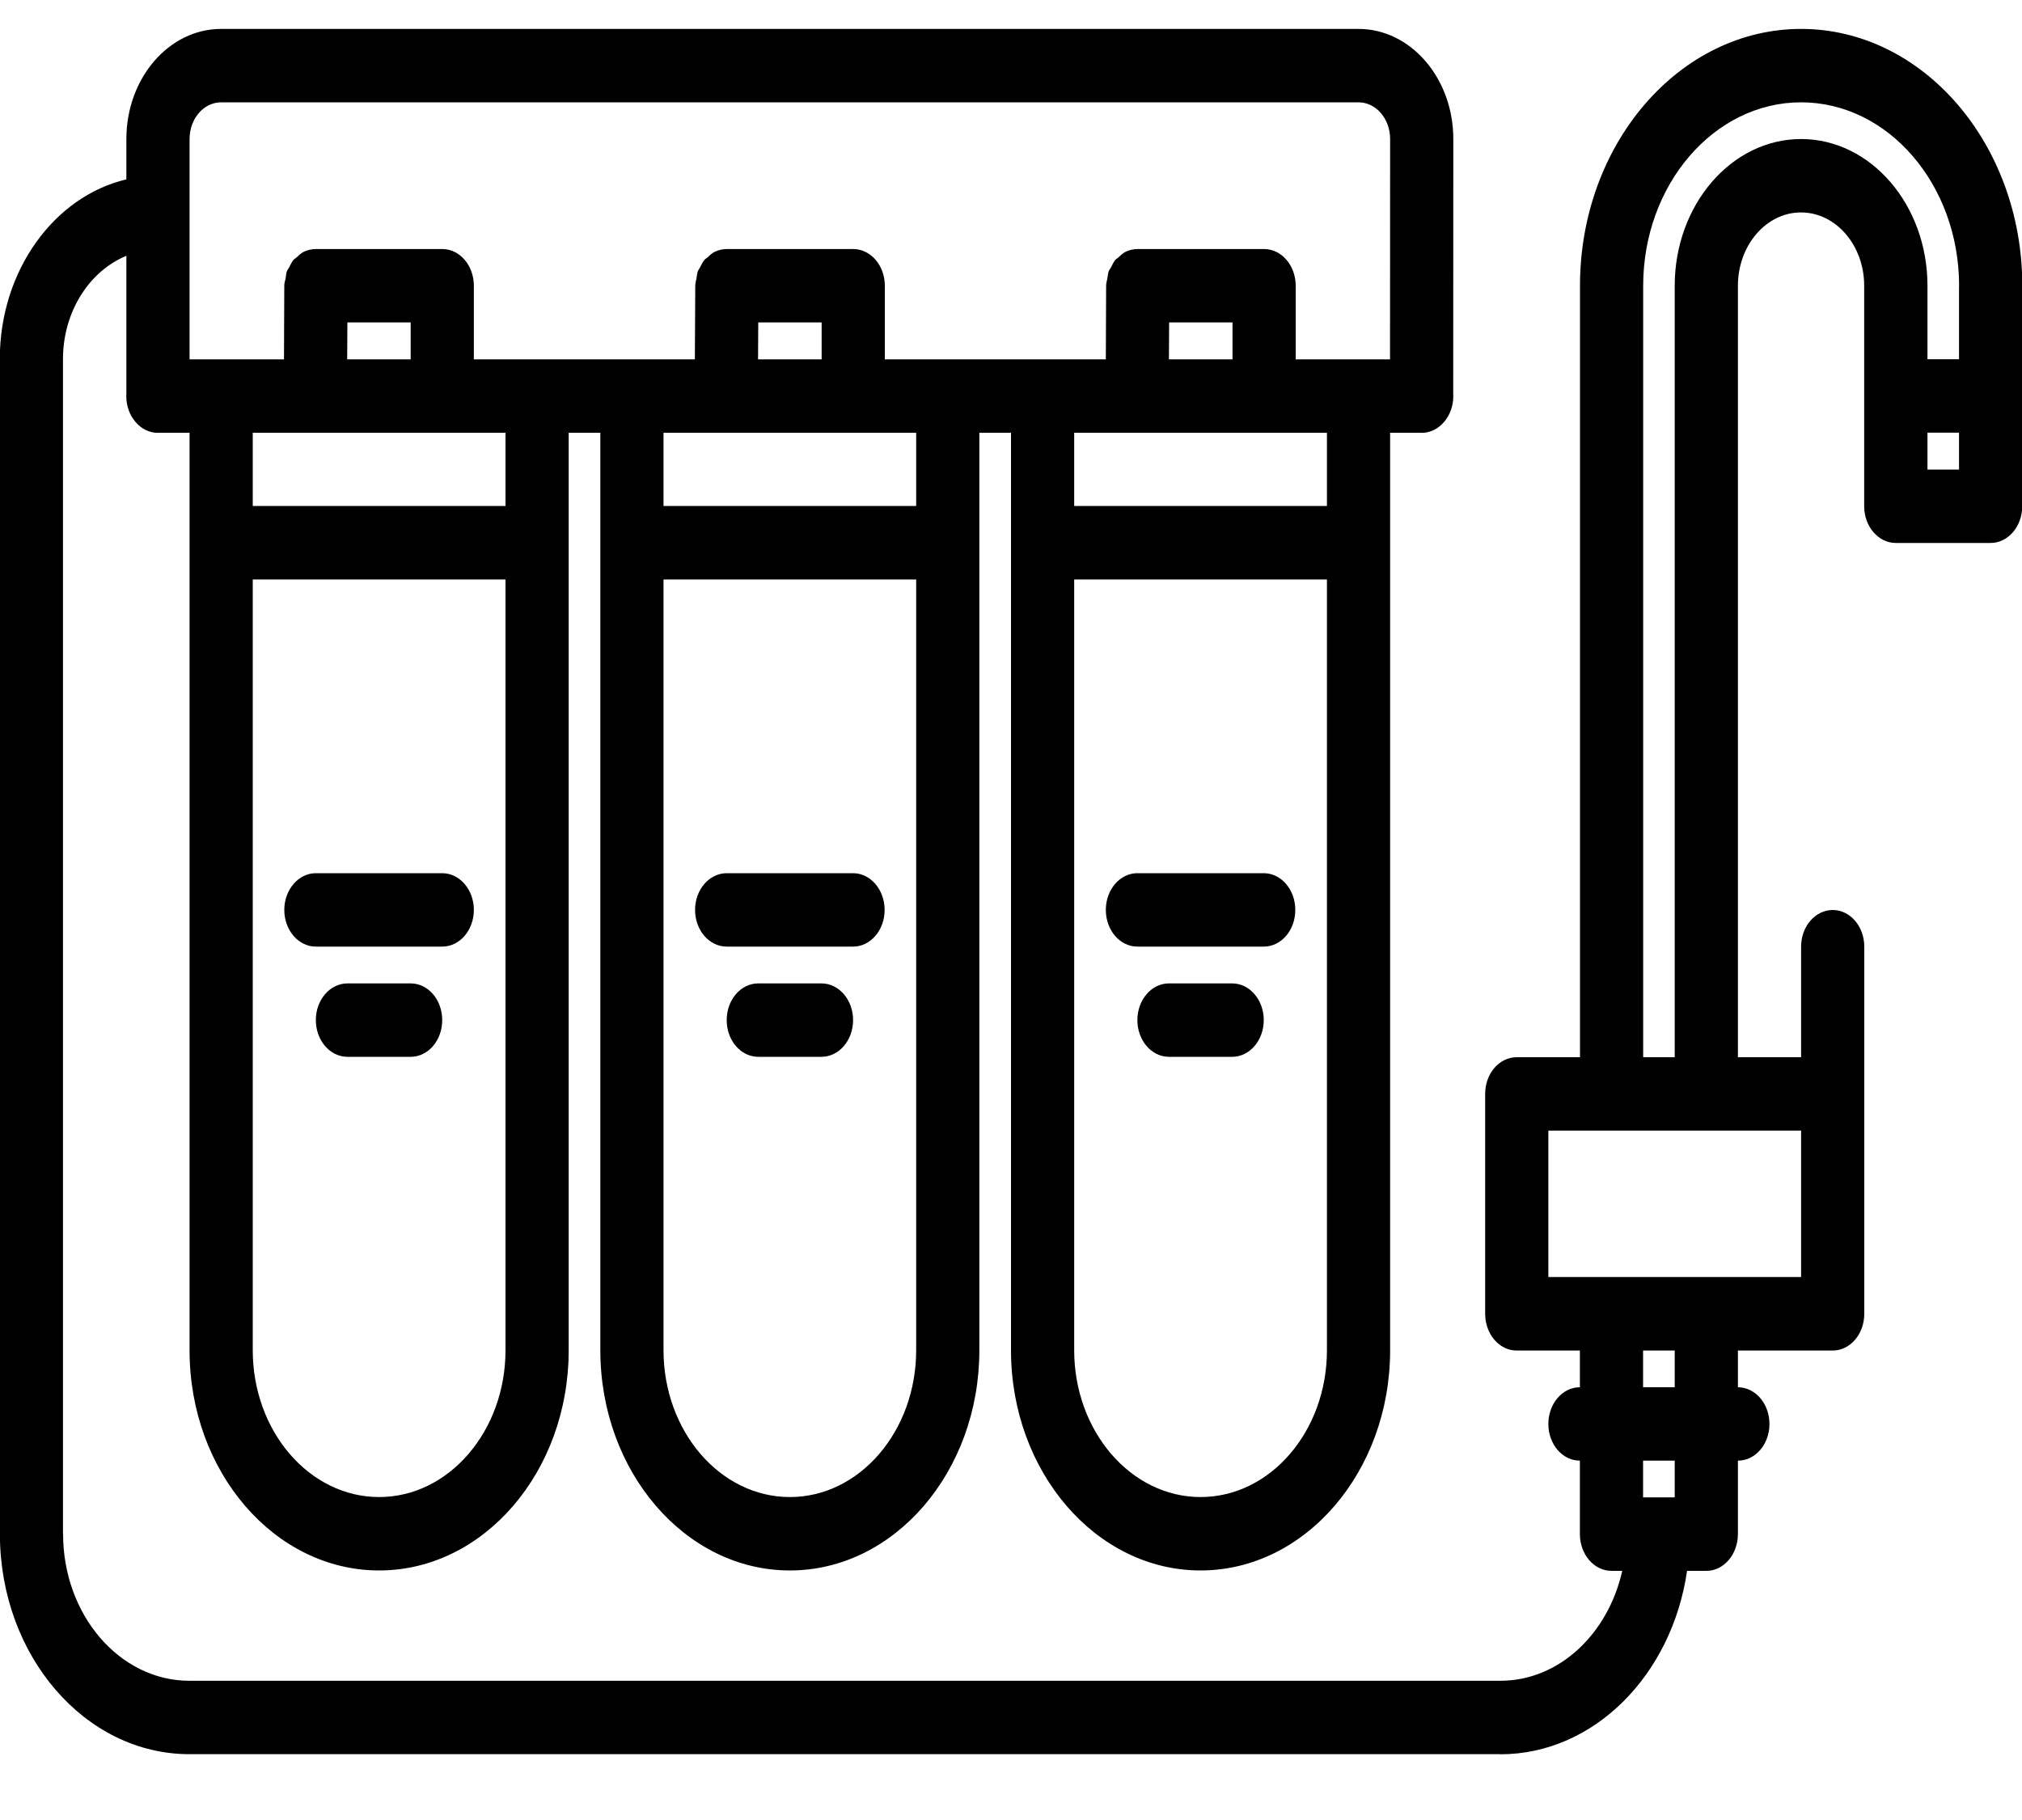 <svg width="20" height="18" viewBox="0 0 20 18" fill="none" xmlns="http://www.w3.org/2000/svg">
<g clip-path="url(#clip0)">
<path d="M17.815 0.286C16.61 0.286 15.628 1.425 15.628 2.826V2.826V10.456H15.002C14.829 10.456 14.69 10.618 14.69 10.819V12.993C14.69 13.194 14.829 13.357 15.002 13.357H15.627V13.72C15.454 13.72 15.315 13.883 15.315 14.083C15.315 14.284 15.454 14.446 15.627 14.446V15.172C15.627 15.373 15.767 15.536 15.94 15.536H16.046C15.906 16.159 15.422 16.622 14.842 16.623C14.841 16.623 14.841 16.623 14.84 16.623H1.873C1.184 16.623 0.624 15.972 0.624 15.172C0.624 15.17 0.623 15.168 0.623 15.165V3.552C0.623 3.079 0.886 2.68 1.25 2.53V3.913C1.25 3.915 1.249 3.916 1.249 3.917C1.249 4.018 1.284 4.108 1.341 4.174C1.397 4.24 1.476 4.281 1.562 4.281C1.563 4.281 1.564 4.28 1.565 4.28H1.875V13.355C1.875 14.556 2.716 15.532 3.75 15.532C4.784 15.532 5.625 14.556 5.625 13.355V4.28H5.938V13.354C5.938 14.555 6.779 15.532 7.813 15.532C8.847 15.532 9.687 14.555 9.687 13.354V4.28H10V13.354C10 14.555 10.841 15.532 11.875 15.532C12.909 15.532 13.75 14.555 13.75 13.354V4.28H14.058C14.06 4.28 14.06 4.281 14.062 4.281C14.148 4.281 14.226 4.24 14.283 4.174C14.34 4.108 14.375 4.017 14.375 3.917C14.375 3.915 14.374 3.915 14.374 3.913L14.375 1.375C14.375 0.774 13.954 0.286 13.437 0.286H2.187C1.67 0.286 1.25 0.774 1.25 1.375V1.774C0.537 1.942 -0.002 2.675 -0.002 3.552V15.172C-0.002 15.176 -0.001 15.179 -0.001 15.181C0.004 16.378 0.842 17.349 1.873 17.349H14.837C14.838 17.349 14.839 17.35 14.84 17.35C15.768 17.35 16.538 16.564 16.687 15.536H16.878C17.05 15.536 17.19 15.373 17.19 15.172V14.446C17.363 14.446 17.502 14.284 17.502 14.083C17.502 13.883 17.363 13.721 17.19 13.72V13.357H18.128C18.3 13.357 18.44 13.194 18.44 12.993V9.363C18.44 9.162 18.3 9 18.128 9C17.955 9 17.815 9.162 17.815 9.363V10.456H17.19V2.826C17.19 2.426 17.47 2.101 17.814 2.101C18.159 2.101 18.439 2.426 18.439 2.826V5.007C18.439 5.207 18.579 5.37 18.752 5.37H19.689C19.862 5.37 20.002 5.207 20.002 5.007V2.831C20.002 2.829 20.003 2.828 20.003 2.827C20.003 1.426 19.021 0.286 17.815 0.286ZM5 13.354C5 14.155 4.439 14.806 3.75 14.806C3.06 14.806 2.5 14.155 2.5 13.354V5.731H5V13.354ZM5 5.004H2.5V4.28H3.118H3.12H4.372C4.373 4.28 4.373 4.281 4.375 4.281C4.376 4.281 4.377 4.28 4.378 4.28H5V5.004ZM3.434 3.554L3.436 3.189H4.062V3.554H3.434ZM9.062 13.354C9.062 14.155 8.502 14.806 7.813 14.806C7.123 14.806 6.563 14.155 6.563 13.354V5.731H9.062V13.354ZM9.062 5.004H6.563V4.28H7.182H7.184H8.436C8.437 4.28 8.438 4.281 8.439 4.281C8.44 4.281 8.441 4.28 8.442 4.28H9.062V5.004ZM7.498 3.554L7.5 3.189H8.127V3.554H7.498ZM13.125 13.354C13.125 14.155 12.565 14.806 11.875 14.806C11.186 14.806 10.625 14.155 10.625 13.354V5.731H13.125V13.354ZM13.125 5.004H10.625V4.28H11.247H11.248H12.5C12.502 4.28 12.502 4.281 12.503 4.281C12.505 4.281 12.505 4.28 12.507 4.28H13.125V5.004ZM11.562 3.554L11.564 3.189H12.191V3.554H11.562ZM1.875 1.375C1.875 1.174 2.015 1.012 2.187 1.012H13.437C13.61 1.012 13.75 1.174 13.75 1.375L13.749 3.554H12.816V2.826C12.816 2.625 12.676 2.463 12.503 2.463H11.255C11.254 2.463 11.254 2.463 11.253 2.463C11.21 2.463 11.169 2.473 11.132 2.491C11.105 2.505 11.082 2.527 11.06 2.548C11.052 2.556 11.041 2.56 11.033 2.569C11.015 2.59 11.003 2.617 10.99 2.643C10.982 2.657 10.971 2.669 10.966 2.684C10.958 2.706 10.958 2.73 10.953 2.754C10.949 2.777 10.941 2.799 10.941 2.824L10.938 3.554H8.752V2.826C8.752 2.625 8.612 2.463 8.439 2.463H7.191C7.19 2.463 7.19 2.463 7.189 2.463C7.146 2.463 7.105 2.473 7.068 2.491C7.04 2.505 7.018 2.527 6.995 2.548C6.987 2.556 6.976 2.56 6.969 2.569C6.95 2.59 6.939 2.617 6.925 2.643C6.918 2.657 6.907 2.669 6.902 2.684C6.894 2.706 6.893 2.73 6.889 2.754C6.885 2.777 6.877 2.799 6.877 2.824L6.873 3.554H4.687V2.826C4.687 2.625 4.547 2.463 4.375 2.463H3.126C3.126 2.463 3.125 2.463 3.125 2.463C3.082 2.463 3.041 2.473 3.003 2.491C2.976 2.505 2.953 2.527 2.931 2.548C2.923 2.556 2.912 2.56 2.904 2.569C2.886 2.59 2.874 2.617 2.861 2.643C2.854 2.657 2.842 2.669 2.837 2.684C2.829 2.706 2.829 2.73 2.825 2.754C2.82 2.777 2.812 2.799 2.812 2.824L2.809 3.554H1.875V1.375ZM16.565 14.809H16.406C16.405 14.809 16.404 14.809 16.403 14.809C16.401 14.809 16.401 14.809 16.4 14.809H16.252V14.446H16.565V14.809H16.565ZM16.565 13.72H16.252V13.357H16.565V13.72ZM17.815 11.182V12.63H15.315V11.182H17.815ZM19.377 4.644H19.065V4.279H19.377V4.644ZM19.377 2.826V3.553H19.065V2.826C19.065 2.026 18.504 1.375 17.815 1.375C17.126 1.375 16.565 2.026 16.565 2.826V10.456H16.253V2.827C16.253 1.826 16.954 1.012 17.815 1.012C18.676 1.012 19.376 1.825 19.378 2.824C19.378 2.825 19.377 2.825 19.377 2.826Z" fill="#000"/>
<path d="M3.124 9.362H4.374C4.547 9.362 4.687 9.2 4.687 8.999C4.687 8.799 4.547 8.636 4.374 8.636H3.124C2.952 8.636 2.812 8.799 2.812 8.999C2.812 9.2 2.952 9.362 3.124 9.362Z" fill="#000"/>
<path d="M4.062 9.726H3.437C3.264 9.726 3.124 9.888 3.124 10.089C3.124 10.29 3.264 10.452 3.437 10.452H4.062C4.235 10.452 4.374 10.29 4.374 10.089C4.374 9.888 4.235 9.726 4.062 9.726Z" fill="#000"/>
<path d="M7.188 9.362H8.438C8.61 9.362 8.75 9.2 8.75 8.999C8.75 8.799 8.61 8.636 8.438 8.636H7.188C7.015 8.636 6.875 8.799 6.875 8.999C6.875 9.2 7.015 9.362 7.188 9.362Z" fill="#000"/>
<path d="M8.125 9.726H7.5C7.327 9.726 7.188 9.888 7.188 10.089C7.188 10.29 7.327 10.452 7.5 10.452H8.125C8.298 10.452 8.438 10.29 8.438 10.089C8.438 9.888 8.298 9.726 8.125 9.726Z" fill="#000"/>
<path d="M11.25 9.362H12.5C12.673 9.362 12.812 9.2 12.812 8.999C12.812 8.799 12.673 8.636 12.5 8.636H11.25C11.077 8.636 10.938 8.799 10.938 8.999C10.938 9.2 11.077 9.362 11.25 9.362Z" fill="#000"/>
<path d="M12.188 9.726H11.562C11.39 9.726 11.25 9.888 11.25 10.089C11.25 10.29 11.39 10.452 11.562 10.452H12.188C12.36 10.452 12.5 10.29 12.5 10.089C12.5 9.888 12.36 9.726 12.188 9.726Z" fill="#000"/>
</g>
<defs>
<clipPath id="clip0">
<rect width="20" height="17.736" fill="#000"/>
</clipPath>
</defs>
</svg>
